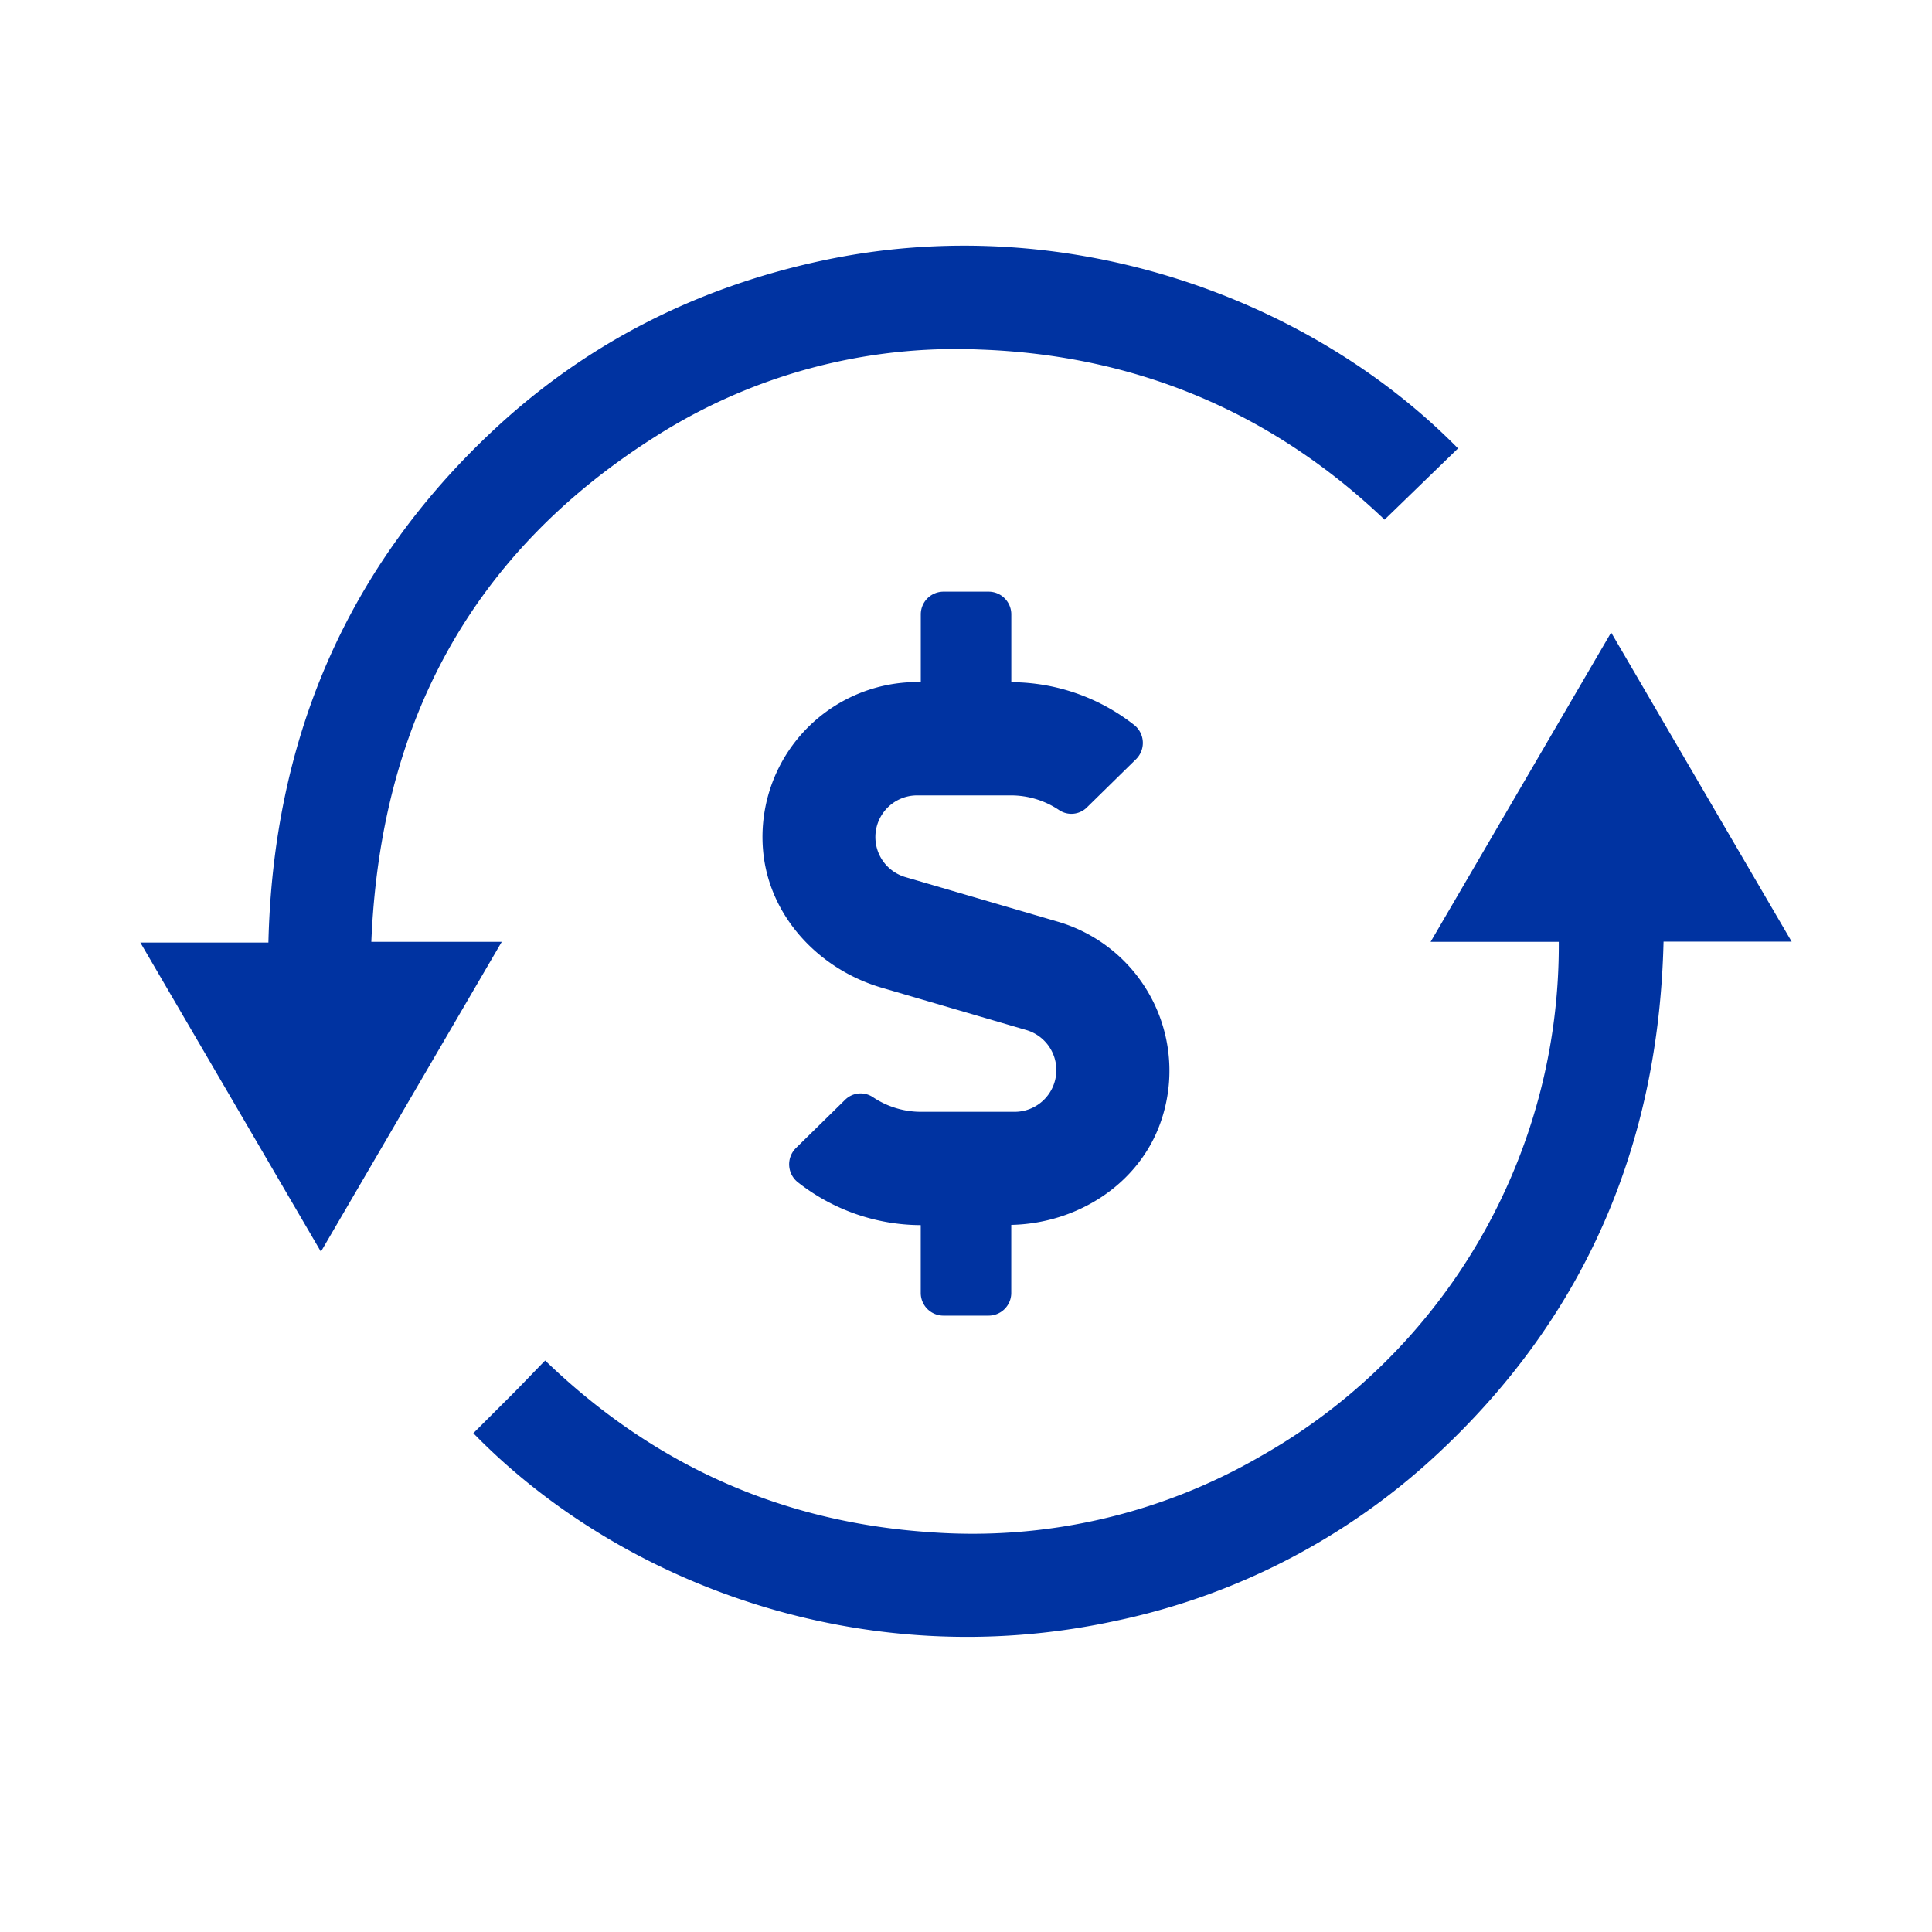 <svg id="Layer_1" data-name="Layer 1" xmlns="http://www.w3.org/2000/svg" viewBox="0 0 400 400"><defs><style>.cls-1{fill:#0033a1;}</style></defs><path class="cls-1" d="M240.31,232.31c-4.51,12.91-17.3,21-30.94,21.29v14.11a4.7,4.7,0,0,1-4.69,4.68h-9.37a4.7,4.7,0,0,1-4.68-4.68V253.65a41.39,41.39,0,0,1-25.32-8.78,4.74,4.74,0,0,1-.53-7.17l10.19-10a4.57,4.57,0,0,1,5.71-.58,17.85,17.85,0,0,0,10,3.07H210.1a8.64,8.64,0,0,0,2.43-16.92l-30-8.78c-13-3.81-23.3-14.78-24.53-28.28a32.07,32.07,0,0,1,31.91-35h.73V127.18a4.7,4.7,0,0,1,4.68-4.68h9.37a4.7,4.7,0,0,1,4.69,4.68v14.06A41.39,41.39,0,0,1,234.69,150a4.74,4.74,0,0,1,.53,7.17l-10.19,10a4.57,4.57,0,0,1-5.71.58,17.87,17.87,0,0,0-10-3.07H189.9a8.63,8.63,0,0,0-2.43,16.92l31.62,9.25A32.15,32.15,0,0,1,240.31,232.31Z"/><path class="cls-1" d="M66.44,259.15l-37.38-64H55.57c1-41.94,16.05-77.59,46.73-106.21,19.31-18,42.15-29.49,68-35,50.11-10.69,100.69,7.48,131.57,38.9l-15.21,14.75c-23.18-22.11-51.29-34.08-83.82-35.22a115.8,115.8,0,0,0-67.12,18C97.46,114.56,78.74,149.87,76.88,195h27C91.32,216.52,79,237.63,66.44,259.15Z"/><path class="cls-1" d="M322.73,195H296.19c12.55-21.5,24.88-42.62,37.38-64.05,12.51,21.42,24.84,42.56,37.37,64H344.42c-1,41.87-16.09,77.44-46.73,106a139.64,139.64,0,0,1-66.93,34.68C178.58,346.89,128.32,327.84,98,296.73c2.5-2.5,5-5,7.52-7.51s4.85-5,7.35-7.54q33.58,32.42,79.54,35.53A118.88,118.88,0,0,0,261,301.5,121.49,121.49,0,0,0,322.73,195Z"/></svg>